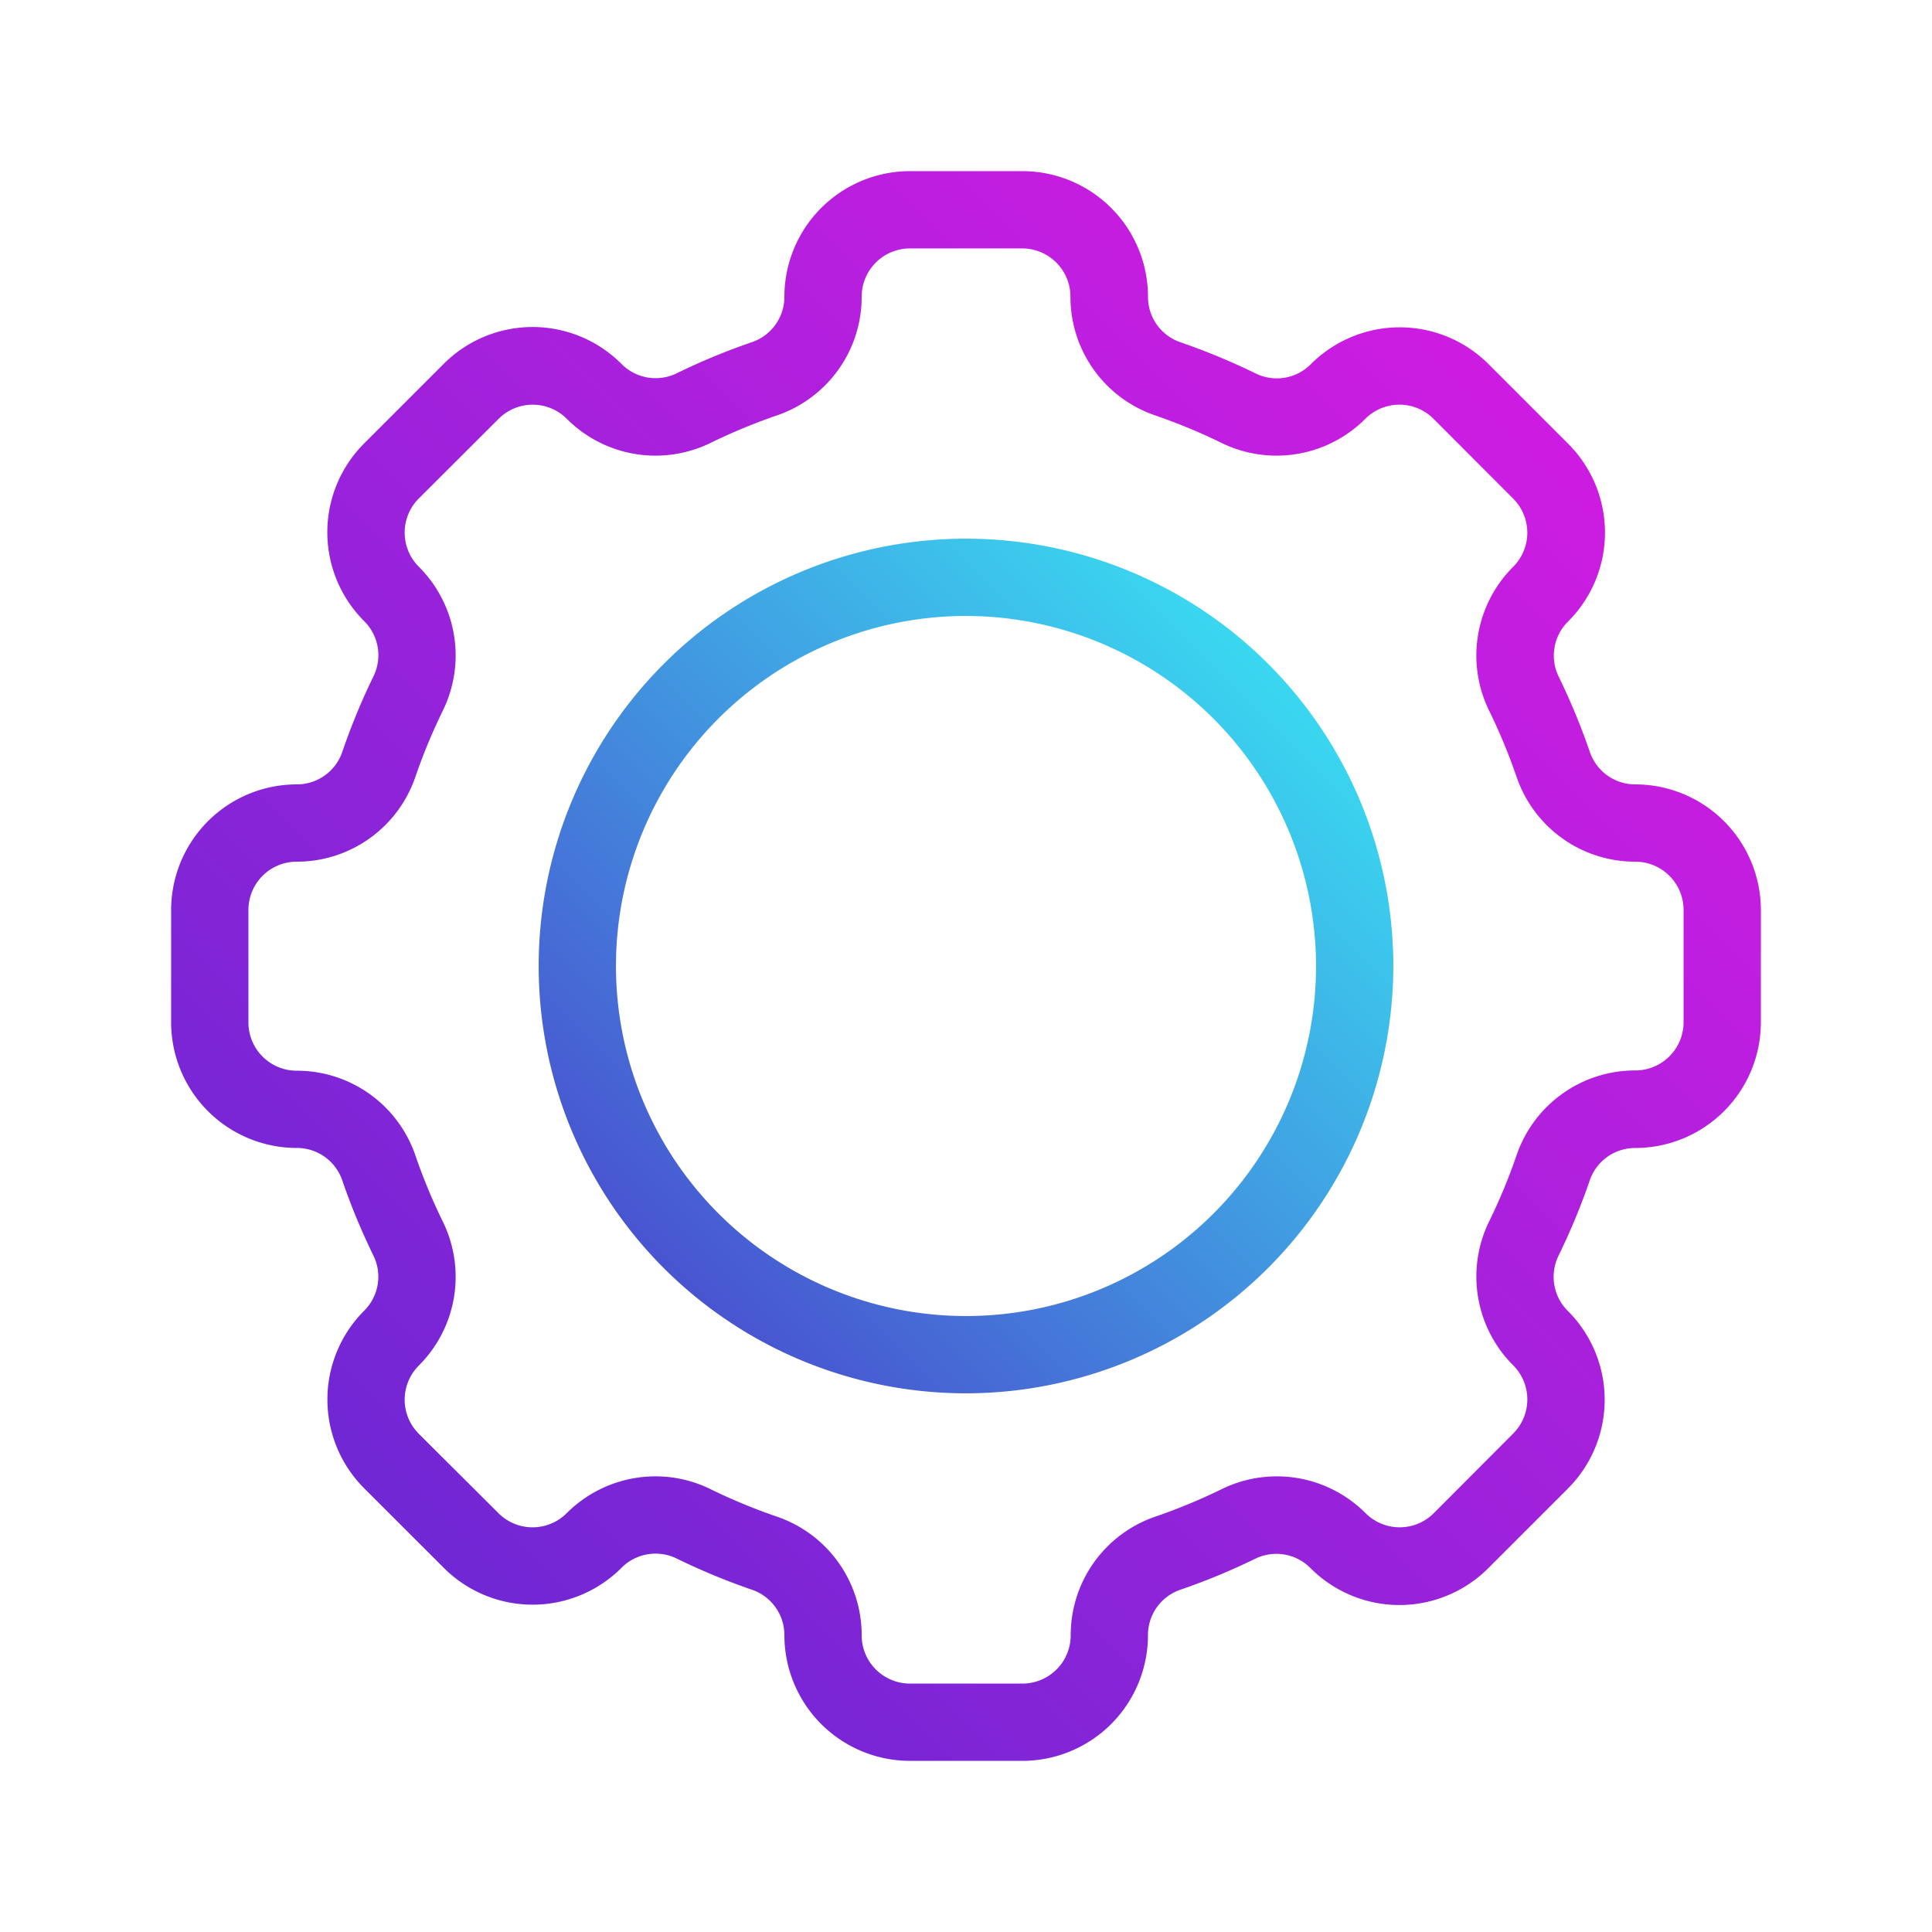 <svg id="V2" xmlns="http://www.w3.org/2000/svg" xmlns:xlink="http://www.w3.org/1999/xlink" viewBox="0 0 500 500"><defs><style>.cls-1{fill:url(#Naamloos_verloop_3);}.cls-2{fill:url(#Naamloos_verloop_2);}</style><linearGradient id="Naamloos_verloop_3" x1="97.67" y1="402.33" x2="402.51" y2="97.49" gradientUnits="userSpaceOnUse"><stop offset="0" stop-color="#6e27d4"/><stop offset="1" stop-color="#d01ce2"/></linearGradient><linearGradient id="Naamloos_verloop_2" x1="167.87" y1="332.13" x2="327.95" y2="172.05" gradientUnits="userSpaceOnUse"><stop offset="0" stop-color="#4951cf"/><stop offset="1" stop-color="#3ad7f0"/></linearGradient></defs><title>Icon</title><path class="cls-1" d="M264.56,455.71H235.44A32.53,32.53,0,0,1,203,423.22a12.4,12.4,0,0,0-8.31-11.77,171,171,0,0,1-19.6-8.12,12.42,12.42,0,0,0-14.25,2.42,32.5,32.5,0,0,1-46,0L94.25,385.17a32.5,32.5,0,0,1-.09-45.87l.09-.09A12.42,12.42,0,0,0,96.67,325a169.91,169.91,0,0,1-8.12-19.6,12.4,12.4,0,0,0-11.77-8.31,32.53,32.53,0,0,1-32.49-32.49V235.44A32.53,32.53,0,0,1,76.78,203a12.4,12.4,0,0,0,11.77-8.31A169.91,169.91,0,0,1,96.67,175a12.42,12.42,0,0,0-2.42-14.25,32.5,32.5,0,0,1,0-46l20.58-20.58a32.5,32.5,0,0,1,46,0A12.41,12.41,0,0,0,175,96.67a171,171,0,0,1,19.6-8.12A12.4,12.4,0,0,0,203,76.78a32.53,32.53,0,0,1,32.49-32.49h29.12a32.53,32.53,0,0,1,32.49,32.49,12.4,12.4,0,0,0,8.31,11.77A171,171,0,0,1,325,96.67a12.42,12.42,0,0,0,14.25-2.42,32.5,32.5,0,0,1,46,0l20.58,20.58a32.5,32.5,0,0,1,0,46A12.42,12.42,0,0,0,403.33,175a169.91,169.91,0,0,1,8.12,19.6A12.41,12.41,0,0,0,423.22,203a32.53,32.53,0,0,1,32.49,32.49v29.12a32.53,32.53,0,0,1-32.49,32.49,12.41,12.41,0,0,0-11.77,8.31,169.91,169.91,0,0,1-8.12,19.6,12.42,12.42,0,0,0,2.42,14.25,32.5,32.5,0,0,1,0,46l-20.58,20.58a32.5,32.5,0,0,1-46,0A12.42,12.42,0,0,0,325,403.33a171,171,0,0,1-19.6,8.12,12.4,12.4,0,0,0-8.31,11.77A32.53,32.53,0,0,1,264.56,455.71Zm-94.92-73.63a32.2,32.2,0,0,1,14.2,3.29,149.08,149.08,0,0,0,17.29,7.16A32.4,32.4,0,0,1,223,423.22a12.5,12.5,0,0,0,12.49,12.49h29.12a12.5,12.5,0,0,0,12.49-12.49,32.4,32.4,0,0,1,21.82-30.69,149.08,149.08,0,0,0,17.29-7.16,32.44,32.44,0,0,1,37.19,6.23,12.48,12.48,0,0,0,17.67,0L391.61,371a12.48,12.48,0,0,0,0-17.66,32.44,32.44,0,0,1-6.24-37.2,149.36,149.36,0,0,0,7.16-17.28,32.4,32.4,0,0,1,30.69-21.83,12.5,12.5,0,0,0,12.49-12.49V235.44A12.5,12.5,0,0,0,423.22,223a32.4,32.4,0,0,1-30.69-21.83,149.36,149.36,0,0,0-7.16-17.28,32.44,32.44,0,0,1,6.23-37.19,12.48,12.48,0,0,0,0-17.67L371,108.39a12.48,12.48,0,0,0-17.66,0,32.44,32.44,0,0,1-37.2,6.24,149.08,149.08,0,0,0-17.29-7.16,32.4,32.4,0,0,1-21.82-30.69,12.5,12.5,0,0,0-12.49-12.49H235.44A12.5,12.5,0,0,0,223,76.78a32.4,32.4,0,0,1-21.82,30.69,149.08,149.08,0,0,0-17.29,7.16,32.44,32.44,0,0,1-37.19-6.23,12.48,12.48,0,0,0-17.67,0L108.39,129a12.49,12.49,0,0,0,0,17.67,32.42,32.42,0,0,1,6.24,37.19,149.36,149.36,0,0,0-7.16,17.28A32.4,32.4,0,0,1,76.78,223a12.5,12.5,0,0,0-12.49,12.49v29.12a12.5,12.5,0,0,0,12.49,12.49,32.4,32.4,0,0,1,30.69,21.83,149.36,149.36,0,0,0,7.16,17.28,32.42,32.42,0,0,1-6.15,37.1l-.09.1a12.48,12.48,0,0,0,0,17.66L129,391.61a12.48,12.48,0,0,0,17.66,0A32.5,32.5,0,0,1,169.64,382.08Z"/><path class="cls-2" d="M250,360.59A110.59,110.59,0,1,1,360.59,250,110.71,110.71,0,0,1,250,360.59Zm0-201.18A90.59,90.59,0,1,0,340.59,250,90.69,90.69,0,0,0,250,159.41Z"/></svg>